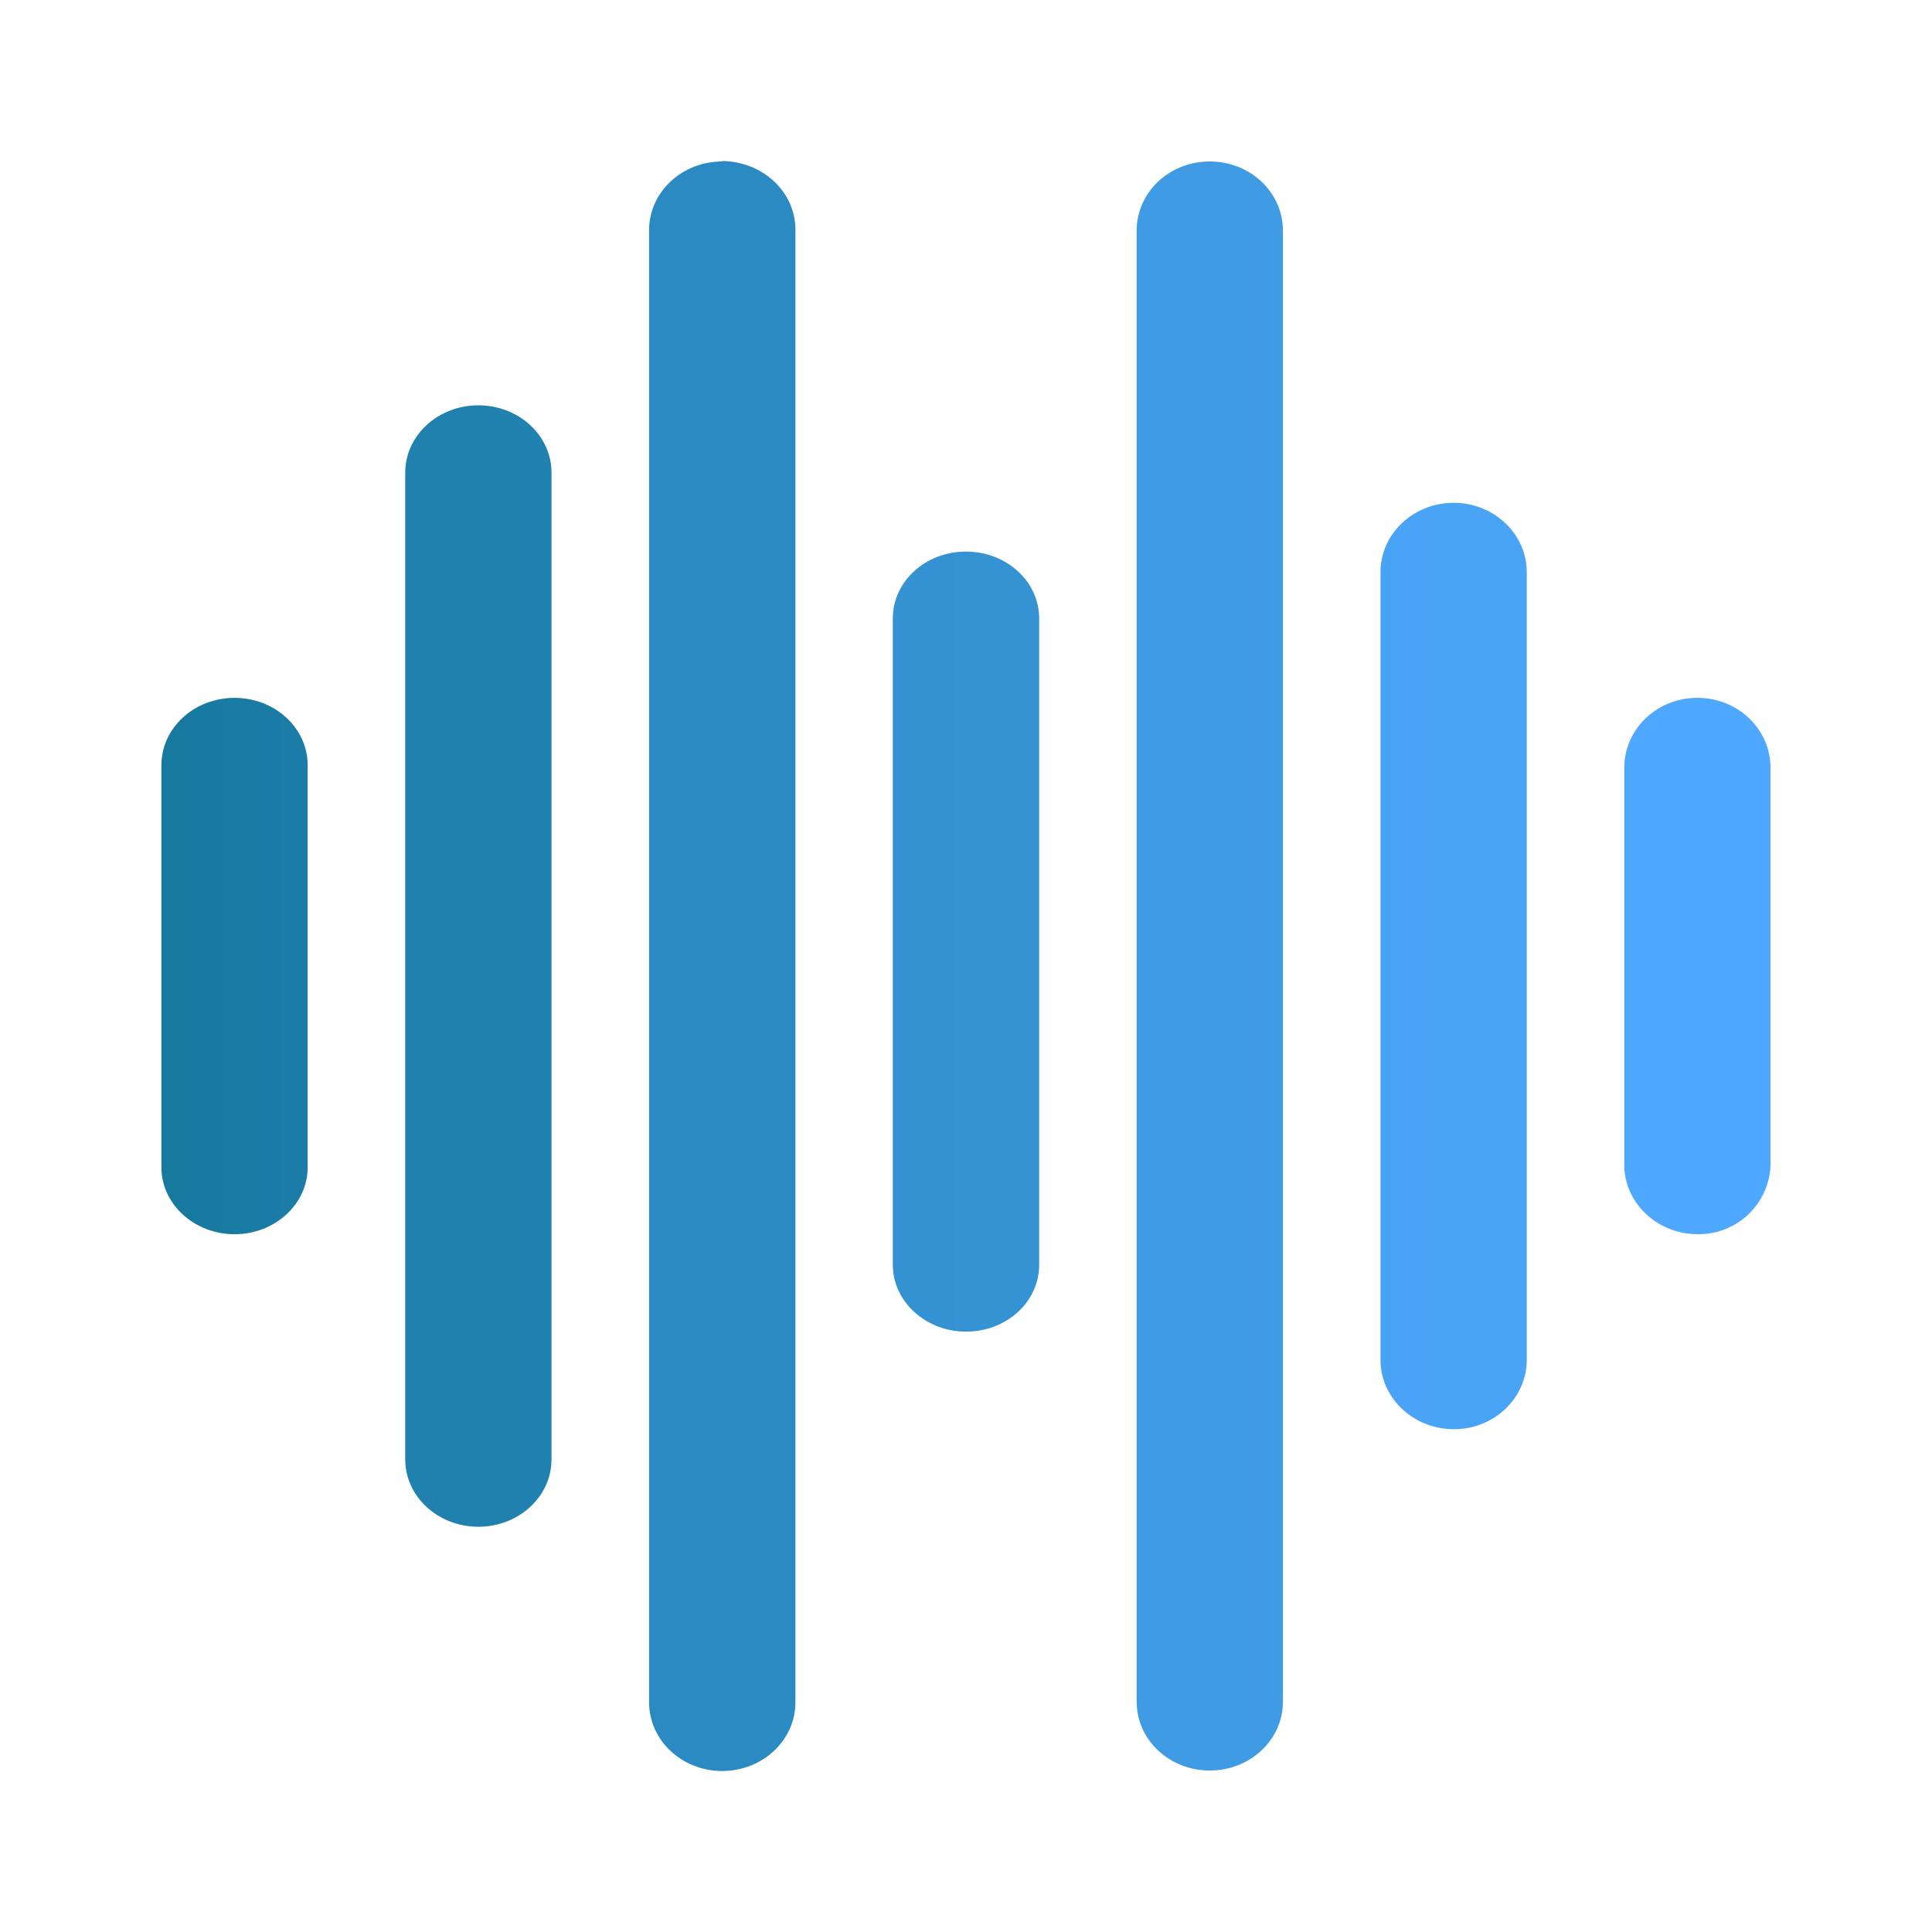 <svg xmlns="http://www.w3.org/2000/svg" xmlns:xlink="http://www.w3.org/1999/xlink" width="24" height="24" viewBox="0 0 24 24"><g fill="none"><path fill="#4FA8FF" d="M21.086 8.669c-.503 0-.909.387-.909.872v4.936c.006.479.424.86.92.854a.89.89 0 0 0 .897-.854V9.541c0-.485-.405-.872-.908-.872"/><path fill="url(#tokenBrandedRazor0)" d="M18.057 6.246c-.502 0-.908.388-.908.86v9.764c-.012.478.387.872.89.884c.497.012.915-.363.927-.842V7.106c0-.472-.406-.86-.909-.86"/><path fill="url(#tokenBrandedRazor1)" d="M15.028 2.006c-.503 0-.908.382-.908.86V21.14c0 .472.405.854.908.854s.909-.382.909-.854V2.866c0-.478-.406-.86-.909-.86"/><path fill="url(#tokenBrandedRazor2)" d="M12 6.852c-.503 0-.909.37-.909.83v8.03c0 .455.406.83.909.83s.909-.369.909-.83v-8.03c0-.46-.406-.83-.91-.83"/><path fill="url(#tokenBrandedRazor3)" d="M8.971 2.006c-.502 0-.908.382-.908.854v18.286c0 .472.406.854.908.854c.503 0 .91-.382.91-.854V2.854c0-.472-.407-.848-.91-.854z"/><path fill="url(#tokenBrandedRazor4)" d="M5.943 5.035c-.503 0-.909.375-.909.835v12.26c0 .46.406.836.909.836c.502 0 .908-.376.908-.836V5.87c0-.46-.406-.835-.908-.835"/><path fill="url(#tokenBrandedRazor5)" d="M2.914 8.669c-.503 0-.909.375-.909.836v4.997c0 .454.406.83.909.83s.908-.376.908-.83V9.505c0-.46-.405-.836-.908-.836"/><defs><linearGradient id="tokenBrandedRazor0" x1="-171.06" x2="36.85" y1="10.084" y2="10.084" gradientUnits="userSpaceOnUse"><stop stop-color="#14779A"/><stop offset="1" stop-color="#4FA8FF"/></linearGradient><linearGradient id="tokenBrandedRazor1" x1="-137.776" x2="70.164" y1="10.915" y2="10.915" gradientUnits="userSpaceOnUse"><stop stop-color="#14779A"/><stop offset="1" stop-color="#4FA8FF"/></linearGradient><linearGradient id="tokenBrandedRazor2" x1="-104.396" x2="103.411" y1="9.825" y2="9.825" gradientUnits="userSpaceOnUse"><stop stop-color="#14779A"/><stop offset="1" stop-color="#4FA8FF"/></linearGradient><linearGradient id="tokenBrandedRazor3" x1="-71.083" x2="136.724" y1="10.916" y2="10.916" gradientUnits="userSpaceOnUse"><stop stop-color="#14779A"/><stop offset="1" stop-color="#4FA8FF"/></linearGradient><linearGradient id="tokenBrandedRazor4" x1="-37.837" x2="170.104" y1="10.478" y2="10.478" gradientUnits="userSpaceOnUse"><stop stop-color="#14779A"/><stop offset="1" stop-color="#4FA8FF"/></linearGradient><linearGradient id="tokenBrandedRazor5" x1="1.412" x2="20.316" y1="10.946" y2="10.946" gradientUnits="userSpaceOnUse"><stop stop-color="#14779A"/><stop offset="1" stop-color="#4FA8FF"/></linearGradient></defs></g></svg>